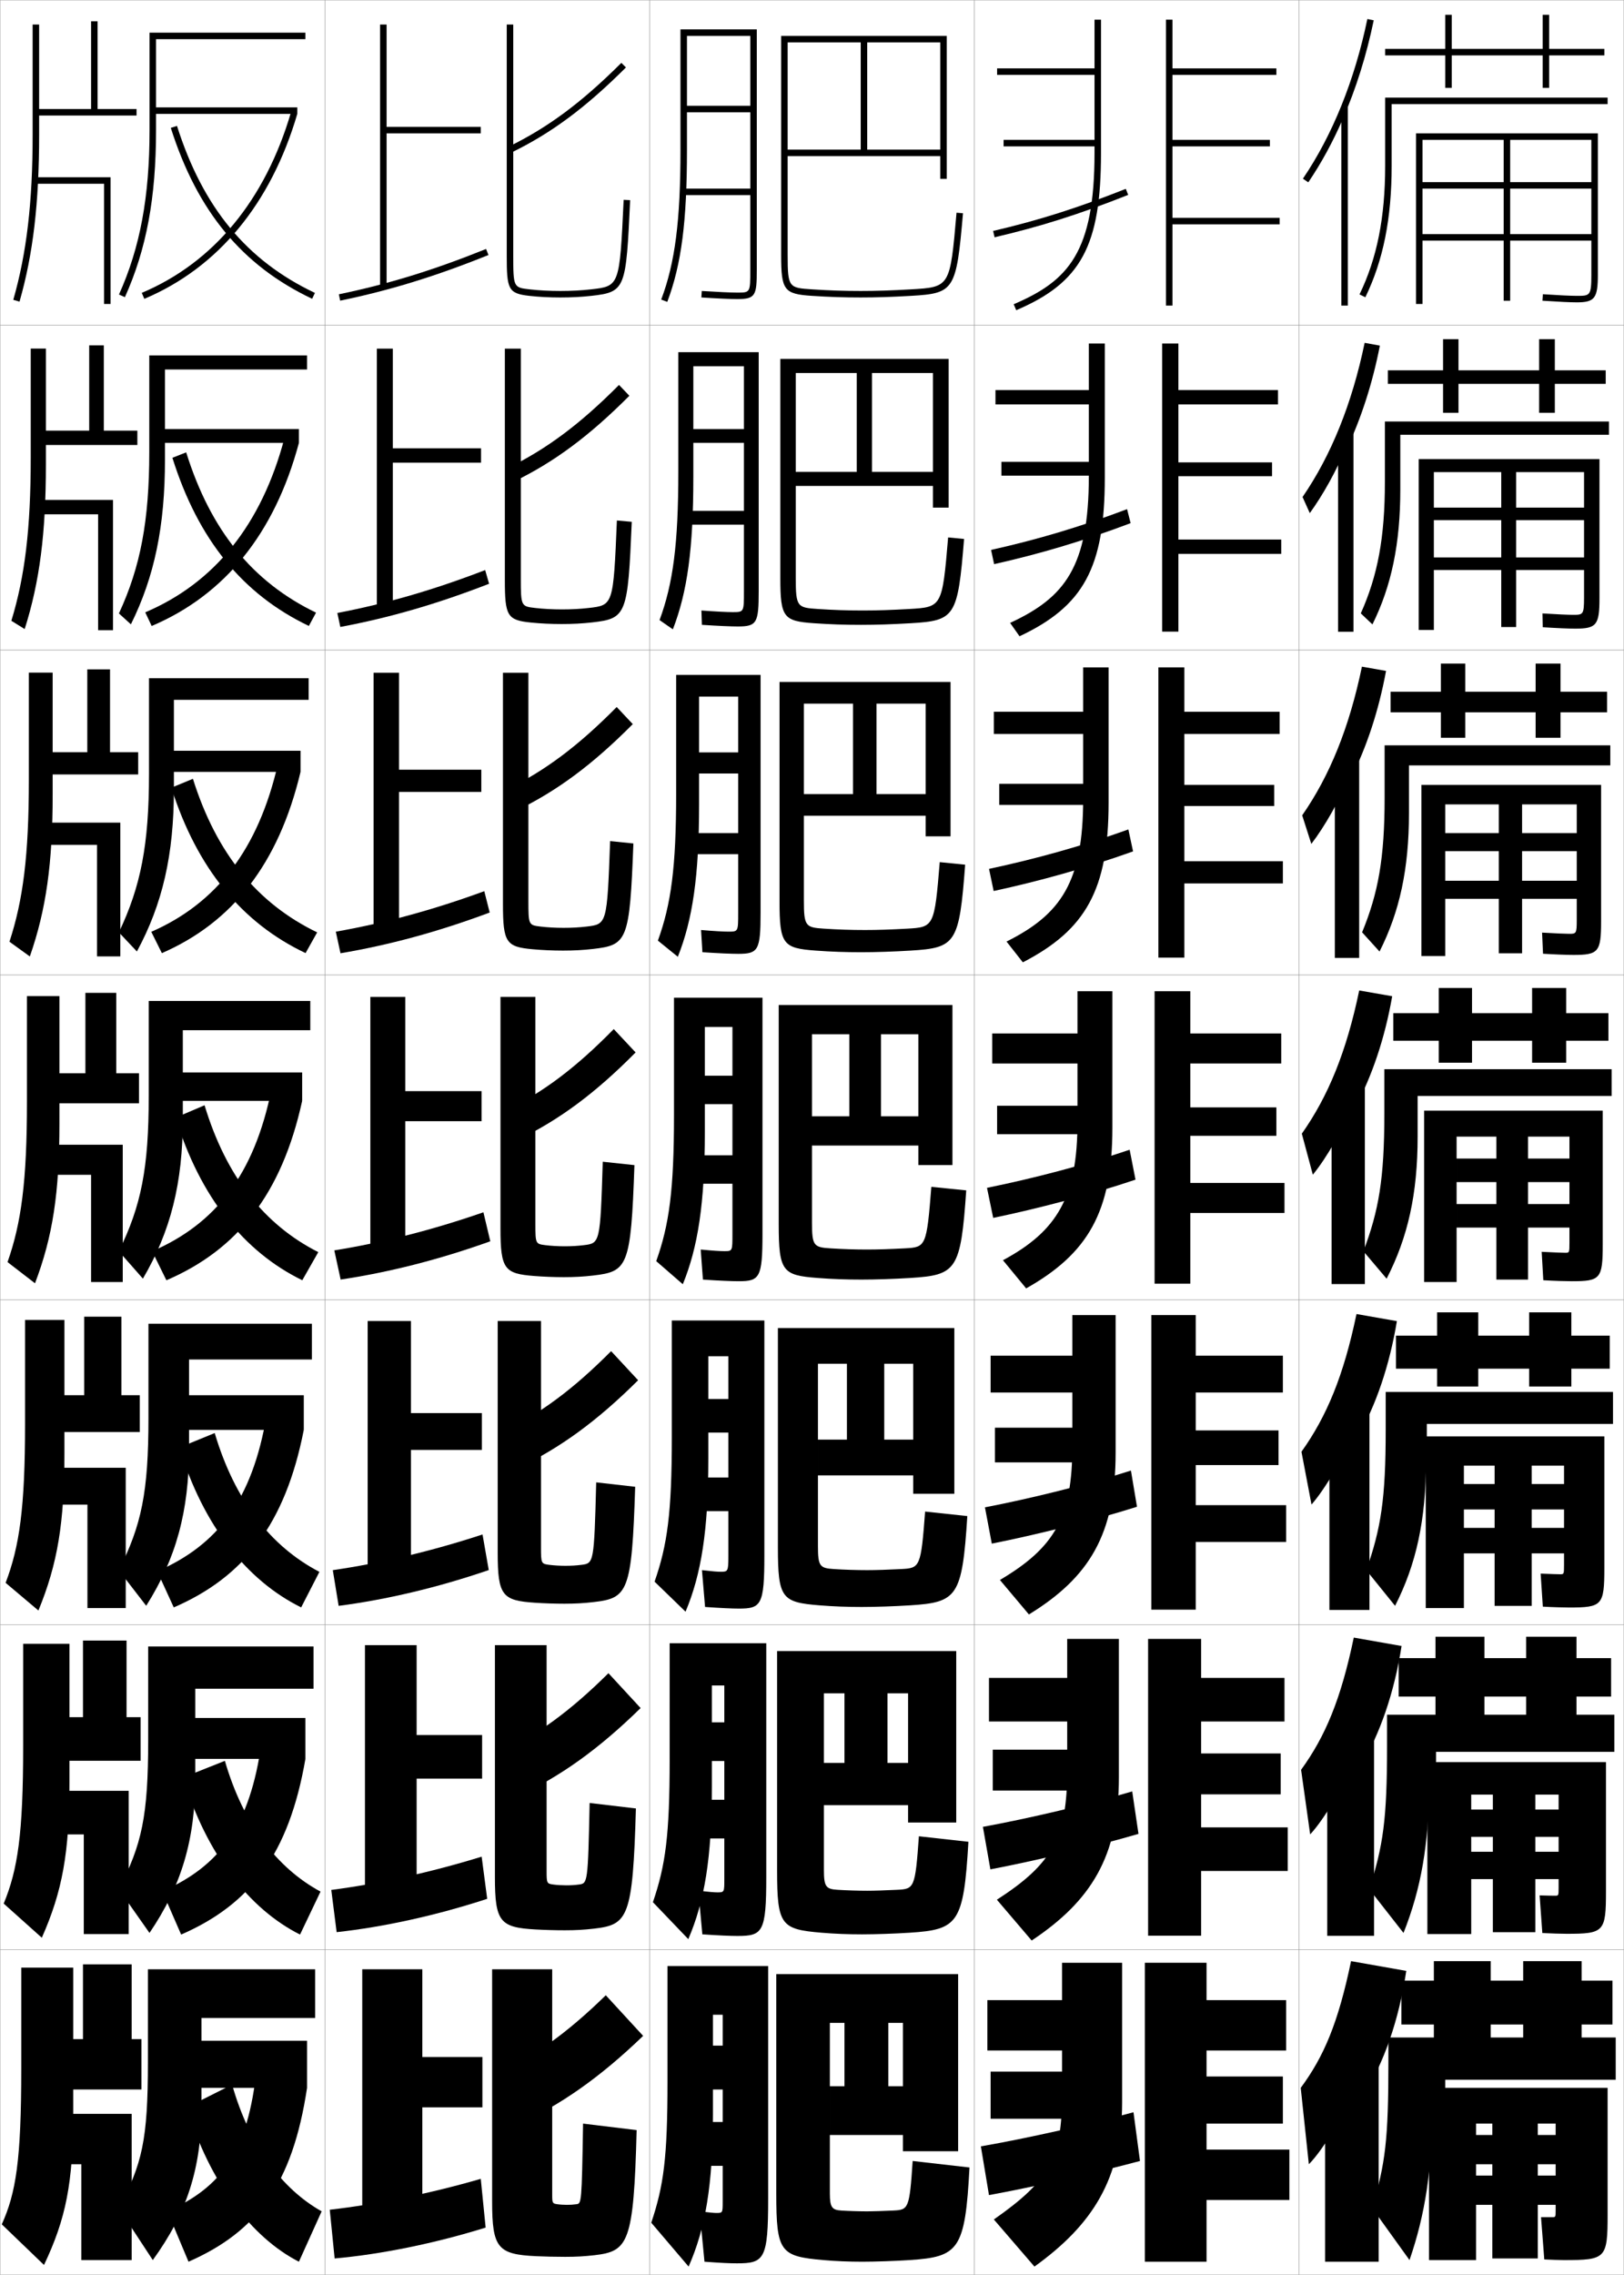 <?xml version="1.0" encoding="utf-8"?>
<!-- Generator: Adobe Illustrator 11 Build 225, SVG Export Plug-In . SVG Version: 6.0.0 Build 78)  -->
<!DOCTYPE svg PUBLIC "-//W3C//DTD SVG 1.0//EN"    "http://www.w3.org/TR/2001/REC-SVG-20010904/DTD/svg10.dtd">
<svg  xmlns="http://www.w3.org/2000/svg" xmlns:xlink="http://www.w3.org/1999/xlink" xmlns:a="http://ns.adobe.com/AdobeSVGViewerExtensions/3.0/"
	 width="500.1" height="700.1" viewBox="0 0 500.1 700.1"
	 overflow="visible" enable-background="new 0 0 500.1 700.1" xml:space="preserve">
		<g id="glyphs">
			<g>
				<rect x="0.05" y="0.05" fill="none" stroke="#999999" stroke-width="0.1" width="100" height="100"/> 
				<rect x="0.05" y="100.05" fill="none" stroke="#999999" stroke-width="0.1" width="100" height="100"/> 
				<rect x="0.05" y="200.05" fill="none" stroke="#999999" stroke-width="0.1" width="100" height="100"/> 
				<rect x="0.05" y="300.05" fill="none" stroke="#999999" stroke-width="0.1" width="100" height="100"/> 
				<rect x="0.05" y="400.05" fill="none" stroke="#999999" stroke-width="0.1" width="100" height="100"/> 
				<rect x="0.05" y="500.05" fill="none" stroke="#999999" stroke-width="0.1" width="100" height="100"/> 
				<rect x="0.05" y="600.05" fill="none" stroke="#999999" stroke-width="0.1" width="100" height="100"/> 
				<rect x="100.05" y="0.05" fill="none" stroke="#999999" stroke-width="0.1" width="100" height="100"/> 
				<rect x="100.05" y="100.05" fill="none" stroke="#999999" stroke-width="0.1" width="100" height="100"/> 
				<rect x="100.05" y="200.05" fill="none" stroke="#999999" stroke-width="0.1" width="100" height="100"/> 
				<rect x="100.05" y="300.05" fill="none" stroke="#999999" stroke-width="0.1" width="100" height="100"/> 
				<rect x="100.05" y="400.05" fill="none" stroke="#999999" stroke-width="0.1" width="100" height="100"/> 
				<rect x="100.05" y="500.05" fill="none" stroke="#999999" stroke-width="0.1" width="100" height="100"/> 
				<rect x="100.05" y="600.05" fill="none" stroke="#999999" stroke-width="0.1" width="100" height="100"/> 
				<rect x="200.05" y="0.05" fill="none" stroke="#999999" stroke-width="0.1" width="100" height="100"/> 
				<rect x="200.05" y="100.05" fill="none" stroke="#999999" stroke-width="0.1" width="100" height="100"/> 
				<rect x="200.05" y="200.05" fill="none" stroke="#999999" stroke-width="0.1" width="100" height="100"/> 
				<rect x="200.05" y="300.05" fill="none" stroke="#999999" stroke-width="0.1" width="100" height="100"/> 
				<rect x="200.05" y="400.05" fill="none" stroke="#999999" stroke-width="0.1" width="100" height="100"/> 
				<rect x="200.05" y="500.05" fill="none" stroke="#999999" stroke-width="0.1" width="100" height="100"/> 
				<rect x="200.05" y="600.05" fill="none" stroke="#999999" stroke-width="0.1" width="100" height="100"/> 
				<rect x="300.05" y="0.05" fill="none" stroke="#999999" stroke-width="0.1" width="100" height="100"/> 
				<rect x="300.05" y="100.05" fill="none" stroke="#999999" stroke-width="0.1" width="100" height="100"/> 
				<rect x="300.05" y="200.05" fill="none" stroke="#999999" stroke-width="0.1" width="100" height="100"/> 
				<rect x="300.05" y="300.05" fill="none" stroke="#999999" stroke-width="0.1" width="100" height="100"/> 
				<rect x="300.05" y="400.05" fill="none" stroke="#999999" stroke-width="0.1" width="100" height="100"/> 
				<rect x="300.05" y="500.05" fill="none" stroke="#999999" stroke-width="0.1" width="100" height="100"/> 
				<rect x="300.05" y="600.05" fill="none" stroke="#999999" stroke-width="0.1" width="100" height="100"/> 
				<rect x="400.05" y="0.05" fill="none" stroke="#999999" stroke-width="0.1" width="100" height="100"/> 
				<rect x="400.05" y="100.05" fill="none" stroke="#999999" stroke-width="0.1" width="100" height="100"/> 
				<rect x="400.05" y="200.05" fill="none" stroke="#999999" stroke-width="0.1" width="100" height="100"/> 
				<rect x="400.05" y="300.05" fill="none" stroke="#999999" stroke-width="0.1" width="100" height="100"/> 
				<rect x="400.05" y="400.05" fill="none" stroke="#999999" stroke-width="0.1" width="100" height="100"/> 
				<rect x="400.05" y="500.05" fill="none" stroke="#999999" stroke-width="0.1" width="100" height="100"/> 
				<rect x="400.05" y="600.05" fill="none" stroke="#999999" stroke-width="0.1" width="100" height="100"/> 
			</g>
			<g>
				<g>
					<polygon points="148.05,39.05 119.05,39.05 119.05,7.55 117.05,7.55 
						117.05,88.55 119.05,88.55 119.05,41.05 148.05,41.05 "/>
					<path d="M104.348,90.57l0.404,1.959c15.333-3.168,29.419-7.501,45.672-14.052
						l-0.748-1.855C133.538,83.126,119.559,87.428,104.348,90.57z"/>
				</g>
				<g>
					<polygon points="148.133,137.966 120.966,137.966 120.966,107.299 116.049,107.299 
						116.049,188.216 120.966,188.216 120.966,142.383 148.133,142.383 "/>
					<path d="M150.611,179.656l-1.207-4.213c-16.057,6.175-30.471,10.319-45.523,13.207
						l0.921,4.299C119.959,190.098,134.467,185.923,150.611,179.656z"/>
				</g>
				<g>
					<polygon points="148.217,236.883 122.883,236.883 122.883,207.05 115.05,207.05 
						115.05,287.883 122.883,287.883 122.883,243.717 148.217,243.717 "/>
					<path d="M150.799,280.835l-1.666-6.57c-15.976,5.847-30.824,9.833-45.719,12.465
						l1.437,6.64C119.835,290.835,134.765,286.819,150.799,280.835z"/>
				</g>
				<g>
					<polygon points="148.3,335.8 124.8,335.8 124.8,306.8 114.05,306.8 
						114.05,387.55 124.8,387.55 124.8,345.05 148.3,345.05 "/>
					<path d="M150.987,382.014l-2.125-8.928c-15.895,5.519-31.178,9.347-45.914,11.724
						l1.953,8.98C119.71,391.572,135.062,387.714,150.987,382.014z"/>
				</g>
				<g>
					<polygon points="148.383,434.883 126.55,434.883 126.55,406.55 113.216,406.55 
						113.216,487.217 126.55,487.217 126.55,446.216 148.383,446.216 "/>
					<path d="M150.508,483.192l-1.917-10.952c-15.814,5.19-31.532,8.86-46.109,10.982
						l1.802,10.987C118.917,492.31,134.691,488.609,150.508,483.192z"/>
				</g>
				<g>
					<polygon points="148.466,533.967 128.3,533.967 128.3,506.3 112.383,506.3 
						112.383,586.883 128.3,586.883 128.3,547.383 148.466,547.383 "/>
					<path d="M150.029,584.371l-1.708-12.976c-15.734,4.862-31.886,8.373-46.305,10.241
						l1.651,12.993C118.126,593.046,134.323,589.505,150.029,584.371z"/>
				</g>
				<g>
					<polygon points="148.55,633.05 130.05,633.05 130.05,606.05 111.55,606.05 
						111.55,686.55 130.05,686.55 130.05,648.55 148.55,648.55 "/>
					<path d="M149.55,685.55l-1.5-15c-15.653,4.534-32.24,7.887-46.5,9.5l1.5,15
						C117.334,693.783,133.953,690.4,149.55,685.55z"/>
				</g>
			</g>
			<g>
				<g>
					<path d="M156.612,45.15l0.875,1.799c12.34-6.006,22.888-13.839,35.269-26.191
						l-1.412-1.416C179.128,31.528,168.741,39.247,156.612,45.15z"/>
					<path d="M156.05,7.55v71c0,10.397,0.383,11.765,6.889,12.494
						c2.99,0.336,6.224,0.506,9.611,0.506c3.43,0,6.573-0.166,9.611-0.506
						c10.551-1.181,10.602-2.242,11.888-29.447l-1.998-0.094
						c-1.256,26.562-1.256,26.562-10.112,27.553c-2.964,0.332-6.035,0.494-9.389,0.494
						c-3.313,0-6.472-0.166-9.389-0.494c-5.016-0.562-5.111-0.572-5.111-10.506v-71
						H156.05z"/>
				</g>
				<g>
					<path d="M156.349,144.052l1.902,4.162c12.455-6.052,23.16-13.99,35.557-26.411
						l-3.184-3.339C178.587,130.556,168.345,138.188,156.349,144.052z"/>
					<path d="M173.05,187.55c2.951,0,5.615-0.143,8.24-0.444
						c7.555-0.861,7.583-0.892,8.678-26.928l4.582,0.411
						c-1.214,28.595-1.6,29.758-12.156,30.956
						c-3.017,0.342-6.022,0.505-9.427,0.505c-3.282,0-6.516-0.159-9.427-0.455
						c-7.394-0.725-8.073-2.067-8.073-13.211v-71.084h4.917v70.584
						c0,8.688,0.083,8.72,4.427,9.222C167.347,187.398,170.178,187.55,173.05,187.55z
						"/>
				</g>
				<g>
					<path d="M156.085,242.954l2.93,6.525c12.568-6.098,23.431-14.142,35.846-26.631
						l-4.956-5.262C178.046,229.583,167.949,237.13,156.085,242.954z"/>
					<path d="M173.55,285.55c2.549,0,4.806-0.124,7.09-0.396
						c6.255-0.732,6.31-0.793,7.244-26.301l7.166,0.728
						c-1.144,29.985-1.863,31.249-12.424,32.464
						c-2.996,0.345-5.864,0.505-9.243,0.505c-3.176,0-6.41-0.149-9.242-0.404
						c-8.282-0.719-9.258-2.04-9.258-13.929v-71.167h7.833v70.167
						c0,7.443,0.07,7.496,3.743,7.938C168.615,285.413,171.119,285.55,173.55,285.55z
						"/>
				</g>
				<g>
					<path d="M155.64,341.855l3.957,8.889c12.684-6.144,23.703-14.294,36.135-26.852
						l-6.729-7.186C177.323,328.61,167.372,336.071,155.64,341.855z"/>
					<path d="M173.868,383.55c2.146,0,3.996-0.104,5.941-0.347
						c4.953-0.604,5.035-0.694,5.809-25.676l9.75,1.045
						c-1.071,31.375-2.125,32.74-12.691,33.974c-2.975,0.348-5.705,0.504-9.059,0.504
						c-3.07,0-6.305-0.139-9.059-0.354c-9.169-0.714-10.441-2.011-10.441-14.646
						v-71.25h10.75v69.75c0,6.197,0.057,6.272,3.059,6.653
						C169.702,383.428,171.88,383.55,173.868,383.55z"/>
				</g>
				<g>
					<path d="M154.609,440.754l4.805,11.092c12.997-6.174,24.373-14.429,37.09-27.067
						l-8.319-8.957C176.417,427.646,166.41,435.021,154.609,440.754z"/>
					<path d="M174.095,481.883c1.802,0,3.3-0.085,4.961-0.298
						c3.803-0.473,3.894-0.585,4.54-25.384l12,1.363
						c-1.015,32.521-2.272,34.261-12.794,35.482
						c-3.008,0.351-5.655,0.503-9.039,0.503c-3.019,0-6.31-0.117-9.039-0.303
						c-10.024-0.661-11.461-2.175-11.461-15.364v-71.333h13.333v69.666
						c0,4.944,0.076,5.044,2.539,5.369
						C170.585,481.775,172.492,481.883,174.095,481.883z"/>
				</g>
				<g>
					<path d="M153.58,539.651l5.652,13.297c13.312-6.206,25.043-14.565,38.045-27.284
						l-9.909-10.729C175.51,526.68,165.448,533.973,153.58,539.651z"/>
					<path d="M174.323,580.217c1.456,0,2.603-0.067,3.98-0.249
						c2.652-0.342,2.751-0.476,3.27-25.092l14.25,1.682
						c-0.958,33.666-2.419,35.781-12.897,36.991
						c-3.042,0.352-5.604,0.501-9.02,0.501c-2.968,0-6.314-0.095-9.02-0.251
						c-10.88-0.609-12.48-2.339-12.48-16.082v-71.417h15.917v69.583
						c0,3.69,0.094,3.815,2.02,4.085C171.469,580.124,173.105,580.217,174.323,580.217
						z"/>
				</g>
				<g>
					<path d="M152.55,638.55l6.5,15.5c13.625-6.236,25.713-14.7,39-27.5l-11.5-12.5
						C174.604,625.715,164.486,632.924,152.55,638.55z"/>
					<path d="M174.55,678.55c1.111,0,1.906-0.048,3-0.2
						c1.502-0.211,1.609-0.366,2-24.8l16.5,2c-0.9,34.812-2.566,37.302-13,38.5
						c-3.075,0.354-5.555,0.5-9,0.5c-2.917,0-6.319-0.073-9-0.2
						c-11.735-0.557-13.5-2.502-13.5-16.8v-71.5h18.5v69.5c0,2.437,0.112,2.586,1.5,2.8
						C172.353,678.472,173.718,678.55,174.55,678.55z"/>
				</g>
			</g>
			<g>
				<g>
					<path d="M337.05,6.05v15h-30v2h30v24c0,30.58-8.027,39.386-24.893,46.58l0.785,1.84
						c20.008-8.535,26.107-19.849,26.107-48.42v-41H337.05z"/>
					<rect x="309.05" y="43.05" width="29" height="2"/> 
					<path d="M305.823,71.076l0.453,1.947c14.163-3.299,26.082-7.078,41.142-13.044
						l-0.736-1.859C331.72,64.047,319.883,67.801,305.823,71.076z"/>
					<polygon points="394.05,67.05 361.05,67.05 361.05,45.05 391.05,45.05 
						391.05,43.05 361.05,43.05 361.05,23.05 393.05,23.05 393.05,21.05 
						361.05,21.05 361.05,6.05 359.05,6.05 359.05,94.05 361.05,94.05 
						361.05,69.05 394.05,69.05 "/>
				</g>
				<g>
					<path d="M335.3,105.716v14.333h-28.75v4.417h28.75v22
						c0,28.032-7.396,37.431-24.244,45.233l2.904,4.117
						c19.65-9.253,26.256-21.043,26.256-48.767v-41.333H335.3z"/>
					<rect x="308.383" y="142.133" width="28.5" height="4.25"/> 
					<path d="M305.194,169.239l0.939,4.381c13.999-3.146,27.323-7.065,42.035-12.62
						l-1.093-4.309C332.45,162.225,319.278,166.099,305.194,169.239z"/>
					<polygon points="394.55,166.049 362.883,166.049 362.883,146.549 391.716,146.549 
						391.716,142.299 362.883,142.299 362.883,124.466 393.55,124.466 393.55,120.049 
						362.883,120.049 362.883,105.716 357.883,105.716 357.883,194.383 362.883,194.383 
						362.883,170.466 394.55,170.466 "/>
				</g>
				<g>
					<path d="M333.55,205.383v13.667h-27.5v6.833h27.5v20
						c0,25.483-6.764,35.475-23.596,43.887l5.023,6.393
						c19.293-9.972,26.406-22.237,26.406-49.113v-41.667H333.55z"/>
					<rect x="307.717" y="241.216" width="27.999" height="6.5"/> 
					<path d="M304.565,267.401l1.426,6.815c13.836-2.993,28.564-7.051,42.928-12.195
						l-1.447-6.757C333.183,260.403,318.675,264.398,304.565,267.401z"/>
					<polygon points="395.05,265.05 364.716,265.05 364.716,248.05 392.384,248.05 
						392.384,241.55 364.716,241.55 364.716,225.883 394.05,225.883 394.05,219.05 
						364.716,219.05 364.716,205.383 356.716,205.383 356.716,294.716 364.716,294.716 
						364.716,271.883 395.05,271.883 "/>
				</g>
				<g>
					<path d="M331.8,305.05v13h-26.25v9.25h26.25v18c0,22.935-6.133,33.521-22.946,42.54
						l7.143,8.67c18.935-10.69,26.554-23.431,26.554-49.46v-42H331.8z"/>
					<rect x="307.05" y="340.3" width="27.5" height="8.75"/> 
					<path d="M303.937,365.563l1.913,9.249c13.672-2.841,29.805-7.038,43.82-11.771
						l-1.804-9.206C333.913,358.582,318.07,362.696,303.937,365.563z"/>
					<polygon points="395.55,364.05 366.55,364.05 366.55,349.55 393.05,349.55 
						393.05,340.8 366.55,340.8 366.55,327.3 394.55,327.3 394.55,318.05 
						366.55,318.05 366.55,305.05 355.55,305.05 355.55,395.05 366.55,395.05 
						366.55,373.3 395.55,373.3 "/>
				</g>
				<g>
					<path d="M330.216,404.717v12.499h-25.166v11.334h25.166v16.5
						c0,21.787-5.322,31.146-22.297,41.193l8.928,10.613
						c18.577-11.409,26.703-24.625,26.703-49.807v-42.333H330.216z"/>
					<rect x="306.383" y="439.383" width="27" height="10.667"/> 
					<path d="M303.308,463.892l2.108,11.166c13.509-2.688,31.046-7.024,44.714-11.348
						l-1.869-11.137C334.644,456.927,317.466,461.161,303.308,463.892z"/>
					<polygon points="396.05,463.216 368.216,463.216 368.216,450.883 393.716,450.883 
						393.716,440.216 368.216,440.216 368.216,428.55 395.05,428.55 395.05,417.216 
						368.216,417.216 368.216,404.717 354.55,404.717 354.55,495.383 368.216,495.383 
						368.216,474.55 396.05,474.55 "/>
				</g>
				<g>
					<path d="M328.634,504.383v12h-24.084v13.417h24.084v15
						c0,20.639-4.514,28.773-21.649,39.847l10.714,12.557
						c18.22-12.127,26.852-25.818,26.852-50.153v-42.667H328.634z"/>
					<rect x="305.716" y="538.467" width="26.501" height="12.583"/> 
					<path d="M302.679,562.221l2.305,13.083c13.344-2.536,32.286-7.012,45.606-10.924
						l-1.935-13.068C335.374,555.272,316.862,559.626,302.679,562.221z"/>
					<polygon points="396.55,562.383 369.884,562.383 369.884,552.217 394.384,552.217 
						394.384,539.633 369.884,539.633 369.884,529.8 395.55,529.8 395.55,516.383 
						369.884,516.383 369.884,504.383 353.55,504.383 353.55,595.717 369.884,595.717 
						369.884,575.8 396.55,575.8 "/>
				</g>
				<g>
					<path d="M327.05,604.05v11.5h-23v15.5h23v13.5c0,19.491-3.703,26.399-21,38.5l12.5,14.5
						c17.861-12.845,27-27.013,27-50.5v-43H327.05z"/>
					<rect x="305.05" y="637.55" width="26" height="14.5"/> 
					<path d="M349.05,650.05c-12.944,3.567-32.792,8.041-47,10.5l2.5,15
						c13.181-2.384,33.527-6.999,46.5-10.5L349.05,650.05z"/>
					<polygon points="397.05,661.55 371.55,661.55 371.55,653.55 395.05,653.55 
						395.05,639.05 371.55,639.05 371.55,631.05 396.05,631.05 396.05,615.55 
						371.55,615.55 371.55,604.05 352.55,604.05 352.55,696.05 371.55,696.05 
						371.55,677.05 397.05,677.05 "/>
				</g>
			</g>
			<g>
				<path d="M48.05,12.05h46v-2h-48v30c0,20.527-2.902,36.129-9.412,50.59l1.824,0.82
					c6.631-14.73,9.588-30.586,9.588-51.41V12.05z"/>
				<rect x="47.05" y="33.05" width="44.5" height="2"/> 
				<path d="M43.661,90.128l0.777,1.844c22.706-9.578,38.997-29.26,47.111-56.922
					l-1.918-0.562C81.691,61.553,65.796,80.793,43.661,90.128z"/>
				<path d="M52.597,39.353c8.159,25.687,21.99,42.401,43.525,52.601l0.855-1.807
					c-20.998-9.946-34.495-26.278-42.475-51.399L52.597,39.353z"/>
			</g>
			<g>
				<path d="M50.799,113.716h43.75v-4.333H45.966v29.75c0,21.123-2.716,35.359-9.344,49.658
					l3.687,3.35c7.265-14.672,10.49-30.188,10.49-50.675V113.716z"/>
				<rect x="48.049" y="132.049" width="44" height="4.25"/> 
				<path d="M44.726,188.448l1.981,4.203c22.433-9.523,37.837-28.35,45.342-56.352
					l-4.432-1.552C80.56,161.529,65.992,179.412,44.726,188.448z"/>
				<path d="M53.088,140.885c7.942,25.249,21.667,42.028,42.021,51.751l2.213-4.089
					c-19.532-9.433-32.448-25.252-39.991-49.333L53.088,140.885z"/>
			</g>
			<g>
				<path d="M53.55,215.383h41.5v-6.667H45.883v29.5c0,21.719-2.529,34.59-9.275,48.727
					l5.55,5.88c7.899-14.613,11.392-29.789,11.392-49.94V215.383z"/>
				<rect x="49.05" y="231.05" width="43.5" height="6.5"/> 
				<path d="M46.586,286.769l3.261,6.562c21.717-9.467,35.943-27.44,42.703-55.781
					l-6.946-2.542C79.552,261.506,66.578,278.03,46.586,286.769z"/>
				<path d="M52.771,242.418c7.88,24.811,21.77,41.654,41.327,50.9l3.57-6.371
					c-18.427-8.919-31.009-24.226-38.258-47.266L52.771,242.418z"/>
			</g>
			<g>
				<g>
					<path d="M56.3,317.05h39.25v-9h-49.75v29.25c0,22.314-2.342,33.82-9.206,47.795
						l7.412,8.41c8.534-14.555,12.294-29.391,12.294-49.205V317.05z"/>
					<rect x="50.05" y="330.05" width="43" height="8.75"/> 
					<path d="M46.855,385.089l4.389,8.922c21.888-9.412,35.517-26.53,41.806-55.211
						l-9.46-3.531C78.297,361.482,66.386,376.649,46.855,385.089z"/>
					<path d="M54.073,343.951c7.509,24.373,21.02,41.28,39.013,50.05l4.928-8.652
						c-16.601-8.406-28.354-23.199-35.024-45.2L54.073,343.951z"/>
				</g>
				<g>
					<path d="M58.217,418.384h37.833v-11H45.717v29c0,22.909-2.155,33.05-9.138,46.863
						l8.441,10.939c9.169-14.496,13.196-28.992,13.196-48.471V418.384z"/>
					<rect x="51.05" y="429.384" width="42.5" height="10.666"/> 
					<path d="M48.42,483.575l5.092,11.115c21.615-9.356,34.356-25.621,40.037-54.641
						l-11.474-4.354C77.666,461.626,67.082,475.435,48.42,483.575z"/>
					<path d="M55.232,445.483c7.292,23.936,20.695,40.907,37.508,49.201l5.619-10.936
						c-14.998-7.819-26.065-21.961-32.241-42.723L55.232,445.483z"/>
				</g>
				<g>
					<path d="M60.133,519.717h36.417v-13H45.633v28.75c0,23.505-1.968,32.28-9.069,45.932
						l9.471,13.47c9.803-14.438,14.098-28.594,14.098-47.735V519.717z"/>
					<rect x="52.05" y="528.717" width="42" height="12.583"/> 
					<path d="M49.985,582.062l5.796,13.308c21.343-9.301,33.196-24.711,38.269-54.07
						l-13.488-5.177C77.034,561.769,67.778,574.221,49.985,582.062z"/>
					<path d="M56.391,547.017c7.075,23.498,20.372,40.533,36.004,48.351l6.309-13.218
						c-13.396-7.232-23.776-20.723-29.457-40.245L56.391,547.017z"/>
				</g>
			</g>
			<g>
				<path d="M47.05,695.55c10.438-14.38,15-28.195,15-47v-27.5h35v-15h-51.5v28.5
					c0,24.101-1.781,31.511-9,45L47.05,695.55z"/>
				<rect x="53.05" y="628.05" width="41.5" height="14.5"/> 
				<path d="M79.048,636.55c-2.646,25.362-10.573,36.456-27.498,44l6.5,15.5
					c21.07-9.245,32.036-23.801,36.5-53.5L79.048,636.55z"/>
				<path d="M71.475,641.55l-13.925,7c6.858,23.06,20.049,40.159,34.5,47.5l7-15.5
					C86.847,673.684,76.835,660.432,71.475,641.55z"/>
			</g>
			<g>
				<path d="M12.05,41.55c0,20.904-1.862,36.719-6.039,51.275l-1.922-0.551
					c4.122-14.371,5.961-30.015,5.961-50.725v-34h2v26h16v-27h2v27h12v2h-30V41.55z"/>
				<polygon points="32.05,56.55 10.55,56.55 10.55,54.55 34.05,54.55 
					34.05,93.55 32.05,93.55 "/>
			</g>
			<g>
				<path d="M14.133,143.03c0,21.047-1.926,36.065-6.533,50.563l-4.102-2.542
					c4.161-13.581,5.968-28.289,5.968-50.271v-33.5h4.667v25.25h13.333v-26.25h4.5
					v26.25h10.333v4.417H14.133V143.03z"/>
				<polygon points="30.217,158.281 11.466,158.281 11.466,153.864 34.8,153.864 
					34.8,193.948 30.217,193.948 "/>
			</g>
			<g>
				<path d="M16.216,244.504c0,21.188-1.99,35.41-7.026,49.85l-6.281-4.534
					c4.199-12.791,5.974-26.563,5.974-49.815v-33h7.333v24.5h10.667v-25.5h7v25.5h8.667
					v6.833H16.216V244.504z"/>
				<polygon points="29.883,260.004 12.383,260.004 12.383,253.171 37.05,253.171 
					37.05,294.337 29.883,294.337 "/>
			</g>
			<g>
				<g>
					<path d="M18.3,345.8c0,21.33-2.054,34.756-7.52,49.137l-8.461-6.525
						c4.237-12.002,5.98-24.838,5.98-49.361v-32.5h10v23.75h8v-24.75h9.5v24.75h7v9.25h-24.5V345.8
						z"/>
					<polygon points="28.05,361.55 13.3,361.55 13.3,352.3 37.8,352.3 
						37.8,394.55 28.05,394.55 "/>
				</g>
				<g>
					<path d="M19.842,447.216c0,21.473-2.118,34.103-8.014,48.426l-10.099-8.518
						c4.275-11.213,5.987-23.113,5.987-48.908v-32h12.125v23.168h6.083v-24.168h11.458
						v24.168h5.667v11.332H19.842V447.216z"/>
					<polygon points="26.925,463.05 14.217,463.05 14.217,451.716 38.717,451.716 
						38.717,494.884 26.925,494.884 "/>
				</g>
				<g>
					<path d="M21.383,548.633c0,21.615-2.181,33.448-8.507,47.713L1.14,585.837
						c4.314-10.424,5.994-21.388,5.994-48.454v-31.5h14.25v22.584h4.167v-23.584h13.417
						v23.584h4.333v13.416H21.383V548.633z"/>
					<polygon points="25.8,564.55 15.133,564.55 15.133,551.133 39.633,551.133 
						39.633,595.217 25.8,595.217 "/>
				</g>
			</g>
			<g>
				<path d="M22.55,650.05c0,21.757-2.245,32.794-9,47l-13-12.5c4.353-9.635,6-19.662,6-48v-31
					h16v22h3v-23h15v23h3v15.5h-21V650.05z"/>
				<polygon points="40.55,695.55 25.05,695.55 25.05,666.05 16.05,666.05 
					16.05,650.55 40.55,650.55 "/>
			</g>
			<path d="M209.55,46.05c0,21.887-1.664,34.825-5.936,46.146l1.871,0.707
				c4.364-11.567,6.064-24.704,6.064-46.854v-35h19.5v21.5h-19.5v2h19.5v23.5h-20.5v2h20.5v23c0,7,0,7-4,7
				c-1.996,0-5.982-0.182-10.937-0.498l-0.127,1.996
				c4.994,0.319,9.026,0.502,11.063,0.502c5.629,0,6-1.131,6-9v-74h-23.5V46.05z"/>
			<g>
				<path d="M208.883,145.133c0,22.285-1.604,34.423-5.779,45.706l4.101,2.839
					c4.455-11.486,6.304-24.746,6.304-46.878v-34.083h15.583v19.333h-15.583v4.25
					h15.583v20.917h-17.875v4.25h17.875v20.5c0,6.414-0.002,6.417-3.5,6.417
					c-1.768,0-4.971-0.163-9.591-0.498l0.145,4.413
					c5.011,0.329,8.992,0.502,11.048,0.502c5.894,0,6.44-1.099,6.44-10.833
					v-73.583h-24.75V145.133z"/>
				<path d="M208.216,244.216c0,22.682-1.543,34.022-5.624,45.264l6.143,4.972
					c4.546-11.404,6.543-24.787,6.543-46.902v-33.167h12.042v17.167h-12.042v6.5
					h12.042v18.333h-15.438v6.5h15.438v18c0,5.828-0.005,5.833-3,5.833
					c-1.54,0-4.146-0.145-8.432-0.499l0.415,6.831
					c5.029,0.339,8.958,0.501,11.032,0.501c6.159,0,6.88-1.067,6.88-12.667
					v-73.167h-26V244.216z"/>
				<path d="M207.55,343.3c0,23.08-1.482,33.62-5.468,44.823l8.186,7.104
					c4.637-11.322,6.782-24.828,6.782-46.927v-32.25h8.5v15h-8.5v8.75h8.5v15.75h-13v8.75h13v15.5
					c0,5.242-0.008,5.25-2.5,5.25c-1.312,0-3.322-0.126-7.273-0.499l0.687,9.248
					c5.047,0.349,8.923,0.501,11.017,0.501c6.424,0,7.32-1.035,7.32-14.5v-72.75h-27.25
					V343.3z"/>
			</g>
			<path d="M206.883,442.383c0,23.302-1.388,33.125-5.312,44.382l9.54,9.236
				c4.807-11.434,7.021-24.899,7.021-46.951v-31.667h6.167v13.167h-6.167v10.333
				h6.167v13.833h-11.25v10.334h11.25v14c0,4.529-0.172,4.666-2.333,4.666
				c-1.084,0-2.435-0.118-5.803-0.499l0.958,11.332
				c4.816,0.341,8.306,0.501,10.418,0.501c6.855,0,7.843-1.092,7.843-16.334v-72.333
				h-28.5V442.383z"/>
			<path d="M206.216,541.467c0,23.523-1.293,32.63-5.156,43.94l10.896,11.368
				c4.976-11.544,7.261-24.971,7.261-46.976v-31.083h3.833v11.333h-3.833v11.917
				h3.833v11.916h-9.5v11.917h9.5v12.5c0,4.069-0.013,4.083-2.167,4.083
				c-0.857,0-2.545-0.134-5.832-0.499l1.229,13.416c5.083,0.35,8.688,0.5,10.819,0.5
				c7.786,0,8.866-1.144,8.866-18.167v-71.916h-29.75V541.467z"/>
			<path d="M220.55,681.05c-0.629,0-2.156-0.138-5.11-0.5l1.5,15.5
				c5.1,0.378,7.82,0.5,9.971,0.5c8.468,0,9.64-1.198,9.64-20v-71.5h-31v35.5
				c0,23.745-1.198,32.135-5,43.5l11.5,13.5c5.146-11.655,7.5-25.042,7.5-47v-30.5h3v9.5h-3v13.5h3v10h-8.5
				v13.5h8.5v11C222.55,681.033,222.534,681.05,220.55,681.05z"/>
			<path d="M289.55,46.05h-47v2h47v7h2v-44h-51v67.5c0,10.772,0.882,11.94,9.436,12.498
				c5.468,0.356,9.832,0.502,15.064,0.502c4.852,0,9.504-0.15,15.559-0.502
				c13.287-0.771,13.883-1.721,15.938-25.412l-1.992-0.172
				c-1.985,22.887-1.985,22.887-14.062,23.588
				c-6.014,0.349-10.632,0.498-15.442,0.498c-5.186,0-9.513-0.145-14.935-0.498
				c-7.138-0.465-7.565-0.493-7.565-10.502v-65.5h22.5v33h2v-33h22.5V46.05z"/>
			<g>
				<path d="M245.05,145.216v4.334h42.25v6.667h4.833v-45.75h-51.833v67.5
					c0,12.039,1.005,13.186,10.28,13.832c5.192,0.356,9.499,0.501,14.553,0.501
					c4.695,0,9.604-0.161,15.382-0.501c13.604-0.808,14.428-1.947,16.365-25.927
					l-4.91-0.477c-1.806,21.37-1.894,21.45-12.052,22.032
					c-5.557,0.315-9.903,0.457-14.201,0.457c-4.705,0-8.887-0.138-13.779-0.457
					c-6.419-0.417-6.888-0.606-6.888-9.626v-63h18.771v30.417h4.708v-30.417
					h18.771v30.417H245.05z"/>
				<path d="M247.55,244.383v6.667h37.5v6.333h7.666v-47.5h-52.666v67.5
					c0,13.306,1.127,14.432,11.124,15.166c4.916,0.356,9.165,0.501,14.042,0.501
					c4.539,0,9.703-0.171,15.206-0.501c13.919-0.845,14.973-2.172,16.792-26.441
					l-7.828-0.782c-1.626,19.852-1.801,20.012-10.041,20.475
					c-5.1,0.282-9.176,0.416-12.961,0.416c-4.225,0-8.261-0.131-12.623-0.416
					c-5.701-0.369-6.211-0.718-6.211-8.751v-60.5h15.135v27.833h7.229v-27.833h15.136
					v27.833H247.55z"/>
				<path d="M250.05,343.55v9h32.75v6h10.5v-49.25h-53.5v67.5c0,14.571,1.25,15.677,11.968,16.499
					c4.641,0.356,8.831,0.501,13.532,0.501c4.382,0,9.801-0.182,15.029-0.501
					c14.233-0.882,15.518-2.397,17.219-26.956l-10.746-1.086
					c-1.446,18.335-1.709,18.575-8.031,18.919
					c-4.642,0.248-8.447,0.374-11.721,0.374c-3.744,0-7.634-0.125-11.467-0.374
					c-4.982-0.322-5.533-0.831-5.533-7.876v-58h11.5v25.25h9.75v-25.25h11.5v25.25H250.05z"/>
				<path d="M251.884,443.05v11h29.332v5.666h12.668v-51h-54.334v67.5
					c0,15.737,1.244,16.896,12.812,17.834c4.365,0.349,8.496,0.5,13.021,0.5
					c4.225,0,9.898-0.191,14.852-0.5c14.549-0.92,16.062-2.623,17.646-27.471
					l-12.998-1.391c-1.291,17.137-1.568,17.396-7.354,17.695
					c-4.185,0.215-7.72,0.332-10.48,0.332c-3.264,0-7.008-0.117-10.311-0.332
					c-4.26-0.275-4.855-0.879-4.855-7v-56.168h8.916v23.334h11.5v-23.334h8.916
					v23.334H251.884z"/>
				<path d="M253.717,542.55v13h25.916v5.333h14.834v-52.75h-55.167v67.5
					c0,16.902,1.238,18.114,13.656,19.167c4.09,0.342,8.163,0.5,12.511,0.5
					c4.068,0,9.998-0.202,14.676-0.5c14.864-0.957,16.607-2.849,18.073-27.985
					l-15.249-1.695c-1.136,15.94-1.428,16.218-6.677,16.473
					c-3.728,0.181-6.992,0.291-9.24,0.291c-2.783,0-6.381-0.111-9.155-0.291
					c-3.535-0.228-4.178-0.926-4.178-6.125v-54.334h6.333v21.417h13.25v-21.417h6.333
					v21.417H253.717z"/>
			</g>
			<path d="M255.55,642.05v15h22.5v5h17v-54.5h-56v67.5c0,18.067,1.231,19.333,14.5,20.5
				c3.814,0.335,7.83,0.5,12,0.5c3.912,0,10.097-0.212,14.5-0.5
				c15.18-0.994,17.152-3.073,18.5-28.5l-17.5-2c-0.981,14.744-1.287,15.039-6,15.25
				c-3.271,0.147-6.265,0.25-8,0.25c-2.303,0-5.755-0.104-8-0.25
				c-2.811-0.18-3.5-0.973-3.5-5.25v-52.5h4.5v19.5h13.5v-19.5h4.5v19.5H255.55z"/>
			<g>
				<g>
					<path d="M413.55,36.532c4.035-9.288,7.242-19.493,9.479-30.279l-1.958-0.406
						c-3.898,18.795-10.763,35.787-19.848,49.141l1.654,1.125
						C406.882,50.227,410.458,43.647,413.55,36.532L413.55,36.532z"/>
					<rect x="413.05" y="33.05" width="2" height="61"/> 
				</g>
				<g>
					<path d="M414.821,137.933c4.391-9.359,7.848-20.01,10.103-31.566l-4.69-0.861
						c-3.914,18.842-10.364,34.716-19.123,47.45l2.233,4.96
						c4.09-5.654,8.237-13.106,11.145-20.15L414.821,137.933z"/>
					<rect x="412.05" y="133.174" width="4.75" height="61.25"/> 
				</g>
				<g>
					<path d="M416.093,239.334c4.746-9.431,8.453-20.528,10.728-32.854l-7.424-1.315
						c-3.929,18.889-9.965,33.645-18.398,45.76l2.813,8.795
						c4.173-5.421,8.894-13.746,11.614-20.719L416.093,239.334z"/>
					<rect x="411.05" y="233.3" width="7.5" height="61.5"/> 
				</g>
				<g>
					<path d="M417.364,340.734c5.102-9.502,9.059-21.045,11.353-34.141l-10.157-1.771
						c-3.943,18.936-9.566,32.573-17.674,44.07l3.393,12.63
						c4.258-5.189,9.551-14.387,12.086-21.289L417.364,340.734z"/>
					<rect x="410.05" y="333.425" width="10.25" height="61.75"/> 
				</g>
				<g>
					<path d="M418.26,442.006c5.423-9.572,9.604-21.562,11.901-35.427l-12.438-2.181
						c-3.958,18.982-9.168,31.502-16.949,42.38l3.095,16.254
						c4.343-4.958,10.208-15.028,12.558-21.859L418.26,442.006z"/>
					<rect x="409.383" y="432.8" width="12.334" height="62.666"/> 
				</g>
				<g>
					<path d="M419.154,543.278c5.745-9.644,10.148-22.078,12.451-36.714l-14.719-2.59
						c-3.974,19.029-8.771,30.431-16.225,40.689l2.797,19.877
						c4.427-4.727,10.864-15.669,13.029-22.43L419.154,543.278z"/>
					<rect x="408.717" y="532.175" width="14.416" height="63.583"/> 
				</g>
				<g>
					<path d="M420.05,644.55c6.066-9.714,10.693-22.595,13-38l-17-3
						c-3.988,19.076-8.372,29.359-15.5,39l2.5,23.5c4.511-4.495,11.521-16.31,13.5-23
						L420.05,644.55z"/>
					<rect x="408.05" y="631.55" width="16.5" height="64.5"/> 
				</g>
			</g>
			<g>
				<polygon points="494.05,15.05 477.05,15.05 477.05,4.55 475.05,4.55 
					475.05,15.05 447.05,15.05 447.05,4.55 445.05,4.55 445.05,15.05 
					426.55,15.05 426.55,17.05 445.05,17.05 445.05,27.05 447.05,27.05 
					447.05,17.05 475.05,17.05 475.05,27.05 477.05,27.05 477.05,17.05 
					494.05,17.05 "/>
				<path d="M428.55,51.05v-19h66.5v-2h-68.5v21c0,15.871-2.51,28.443-7.9,39.563
					l1.801,0.873C425.976,80.083,428.55,67.234,428.55,51.05L428.55,51.05z"/>
				<path d="M490.05,84.55c0,6.5-0.426,6.5-4.5,6.5c-1.858,0-5.564-0.177-10.435-0.498
					l-0.131,1.996c4.912,0.323,8.664,0.502,10.565,0.502c5.528,0,6.5-1.271,6.5-8.5v-43.5
					h-56v52.5h2v-50.5h25v49.5h2v-49.5h25v13h-52v2h52v14h-52v2h52V84.55z"/>
			</g>
			<g>
				<g>
					<polygon points="478.8,113.966 478.8,104.383 473.967,104.383 473.967,113.966 
						449.133,113.966 449.133,104.383 444.383,104.383 444.383,113.966 427.383,113.966 
						427.383,118.133 444.383,118.133 444.383,127.049 449.133,127.049 449.133,118.133 
						473.967,118.133 473.967,127.049 478.8,127.049 478.8,118.133 494.466,118.133 
						494.466,113.966 "/>
					<path d="M431.217,150.633v-16.833h64.249v-4.083h-69v18.583
						c0,17.232-2.246,28.904-7.417,40.47l3.584,3.395
						C428.5,180.322,431.217,167.292,431.217,150.633L431.217,150.633z"/>
					<path d="M484.383,189.216c-1.428,0-4.811-0.148-9.39-0.432l0.079,4.248
						c4.424,0.285,8.147,0.435,9.978,0.435c6.603,0,7.5-1.085,7.5-9.417v-42.75h-55.667
						v52.583h4.667v-48.584h20.75v47.667h4.583v-47.667h20.917v10.917h-46.25v3.875h46.25
						v11.458h-46.25v3.875h46.25v8.425C487.8,189.203,487.5,189.216,484.383,189.216z"/>
				</g>
				<g>
					<polygon points="480.55,212.883 480.55,204.216 472.884,204.216 472.884,212.883 
						451.216,212.883 451.216,204.216 443.716,204.216 443.716,212.883 428.216,212.883 
						428.216,219.216 443.716,219.216 443.716,227.05 451.216,227.05 451.216,219.216 
						472.884,219.216 472.884,227.05 480.55,227.05 480.55,219.216 494.883,219.216 
						494.883,212.883 "/>
					<path d="M433.884,250.216v-14.667h61.999v-6.167h-69.5v16.167
						c0,18.594-1.983,29.363-6.934,41.375l5.367,5.916
						C431.024,280.561,433.884,267.352,433.884,250.216L433.884,250.216z"/>
					<path d="M483.216,287.383c-0.996,0-4.057-0.119-8.344-0.366l0.289,6.499
						c3.935,0.246,7.63,0.367,9.389,0.367c7.676,0,8.5-0.899,8.5-10.333v-42h-55.334
						v52.667h7.334v-46.667h16.5v45.833h7.166v-45.833h16.834v8.833h-40.5v5.562h40.5v9.104
						h-40.5v5.562h40.5v6.538C485.55,287.356,485.376,287.383,483.216,287.383z"/>
				</g>
				<g>
					<polygon points="482.3,311.8 482.3,304.05 471.8,304.05 471.8,311.8 
						453.3,311.8 453.3,304.05 443.05,304.05 443.05,311.8 429.05,311.8 
						429.05,320.3 443.05,320.3 443.05,327.05 453.3,327.05 453.3,320.3 
						471.8,320.3 471.8,327.05 482.3,327.05 482.3,320.3 495.3,320.3 
						495.3,311.8 "/>
					<path d="M436.55,349.8v-12.5h59.75v-8.25h-70v13.75c0,19.955-1.721,29.823-6.45,42.281
						L427,393.519C433.55,380.8,436.55,367.41,436.55,349.8L436.55,349.8z"/>
					<path d="M482.05,385.55c-0.565,0-3.304-0.091-7.3-0.3l0.5,8.75
						c3.445,0.207,7.112,0.3,8.8,0.3c8.75,0,9.5-0.714,9.5-11.25v-41.25h-55v52.75h10v-44.75
						h12.25v44h9.75v-44h12.75v6.75h-34.75v7.25h34.75v6.75h-34.75v7.25h34.75v4.65
						C483.3,385.51,483.253,385.55,482.05,385.55z"/>
				</g>
			</g>
			<g>
				<polygon points="483.884,411.05 483.884,403.884 470.884,403.884 470.884,411.05 
					455.216,411.05 455.216,403.884 442.55,403.884 442.55,411.05 429.884,411.05 
					429.884,421.216 442.55,421.216 442.55,426.716 455.216,426.716 455.216,421.216 
					470.884,421.216 470.884,426.716 483.884,426.716 483.884,421.216 495.716,421.216 
					495.716,411.05 "/>
				<path d="M439.384,449.384v-11.168h57.332v-9.832h-70v11.666
					c0,21.316-1.457,30.283-5.967,43.188l8.852,10.959
					c6.498-12.721,9.533-26.378,9.533-44.812H439.384z"/>
				<path d="M450.8,451.05h9.459v43.166h11.416v-43.166h9.959v5.666h-30.834v7.834
					h30.834v5.666h-30.834v7.834h30.834V481.75c0,2.694-0.049,2.733-1.168,2.733
					c-0.527,0-3.014-0.061-6.033-0.2l0.668,10.167
					c2.863,0.168,6.621,0.266,8.115,0.266c10.16,0,10.834-0.629,10.834-12.166v-40.5
					h-55v52.834h11.75V451.05z"/>
			</g>
			<g>
				<polygon points="485.467,510.3 485.467,503.717 469.967,503.717 469.967,510.3 
					457.133,510.3 457.133,503.717 442.05,503.717 442.05,510.3 430.717,510.3 
					430.717,522.133 442.05,522.133 442.05,528.383 457.133,528.383 457.133,522.133 
					469.967,522.133 469.967,528.383 485.467,528.383 485.467,522.133 496.133,522.133 
					496.133,510.3 "/>
				<path d="M442.217,548.967v-9.834h54.916v-11.416h-70v9.583
					c0,22.677-1.193,30.743-5.483,44.094l10.551,13.479
					c5.403-13.595,7.85-27.346,7.85-45.906H442.217z"/>
				<path d="M453.05,552.3h6.667v42.333h13.083v-42.333h7.167v4.583h-26.917v8.417
					h26.917v4.583h-26.917v8.417h26.917v2.75c0,2.33-0.049,2.366-1.084,2.366
					c-0.49,0-2.726-0.03-4.767-0.1l0.834,11.583
					c2.282,0.129,6.131,0.233,7.433,0.233c11.57,0,12.167-0.545,12.167-13.083v-39.75
					h-55v52.917h13.5V552.3z"/>
			</g>
			<g>
				<polygon points="487.05,609.55 487.05,603.55 469.05,603.55 469.05,609.55 
					459.05,609.55 459.05,603.55 441.55,603.55 441.55,609.55 431.55,609.55 
					431.55,623.05 441.55,623.05 441.55,627.55 459.05,627.55 459.05,623.05 
					469.05,623.05 469.05,627.55 487.05,627.55 487.05,623.05 496.55,623.05 
					496.55,609.55 "/>
				<path d="M445.05,648.55v-8.5h52.5v-13h-70v7.5c0,24.038-0.931,31.203-5,45l11.5,16
					c4.83-14.032,7-27.964,7-47H445.05z"/>
				<path d="M454.55,653.55h5v41.5h14v-41.5h5.5v3.5h-24.5v9h24.5v3.5h-24.5v9h24.5v1.8
					c0,1.966-0.05,2-1,2c-0.453,0-2.438,0-3.5,0l1,13c1.701,0.089,4.891,0.2,6,0.2
					c12.979,0,13.5-0.461,13.5-14v-39h-55v53h14.5V653.55z"/>
			</g>
		</g>
	</svg>

